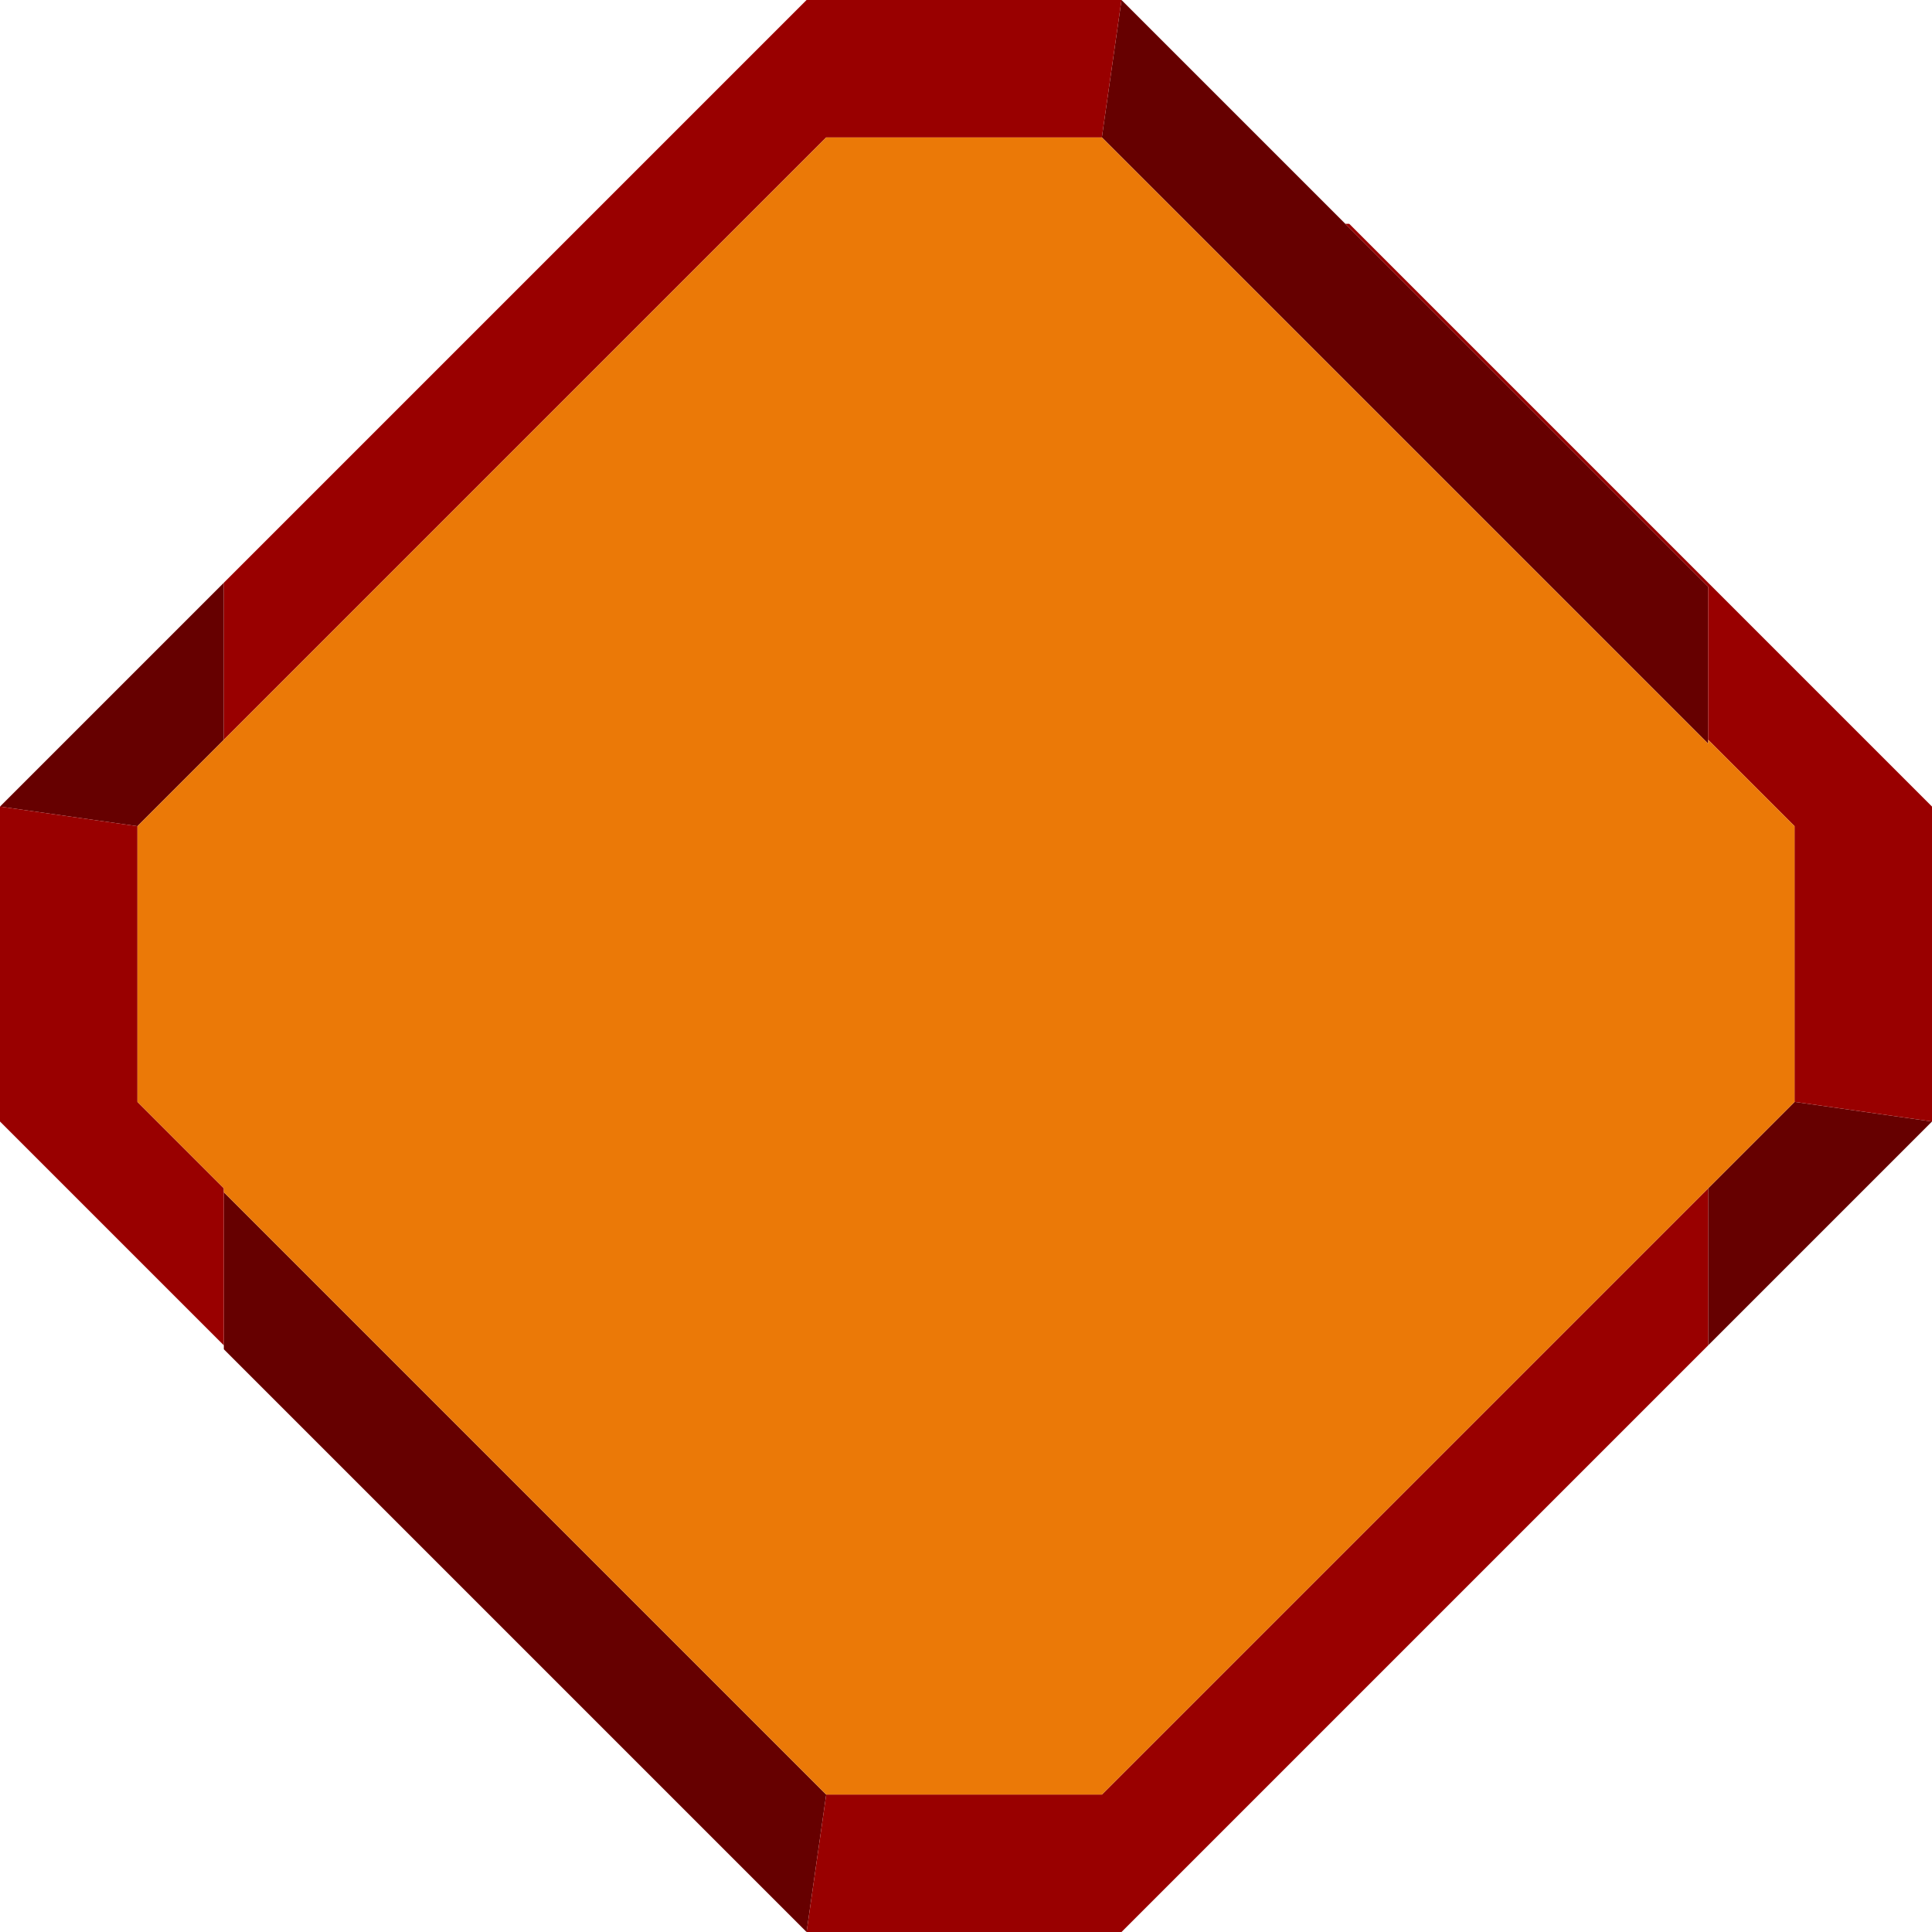 <?xml version="1.0" encoding="UTF-8" standalone="no"?>
<svg xmlns:xlink="http://www.w3.org/1999/xlink" height="123.0px" width="123.0px" xmlns="http://www.w3.org/2000/svg">
  <g transform="matrix(1.0, 0.0, 0.0, 1.0, 61.5, 61.35)">
    <path d="M8.65 -52.6 L9.9 -61.35 24.15 -47.1 47.25 -24.0 47.25 -14.25 47.25 -14.0 8.65 -52.6 M-47.25 -24.25 L-47.25 -14.25 -52.75 -8.75 -61.5 -10.0 -47.25 -24.25 M52.75 8.8 L61.5 10.05 47.25 24.3 47.25 14.3 52.75 8.8 M-10.15 61.65 L-47.25 24.55 -47.25 24.3 -47.25 14.55 -8.9 52.9 -10.15 61.65" fill="#660000" fill-rule="evenodd" stroke="none"/>
    <path d="M9.9 -61.35 L8.65 -52.6 -8.9 -52.6 -47.25 -14.25 -47.25 -24.25 -10.15 -61.35 9.9 -61.35 M47.25 -14.25 L47.25 -24.0 24.15 -47.1 24.4 -47.1 61.5 -10.0 61.5 10.05 52.75 8.8 52.75 -8.75 47.25 -14.25 M47.25 24.3 L9.9 61.65 -10.15 61.65 -8.9 52.9 8.65 52.9 47.25 14.3 47.25 24.3 M-47.25 24.3 L-61.5 10.05 -61.5 -10.0 -52.75 -8.75 -52.75 8.8 -47.25 14.3 -47.25 14.55 -47.25 24.3" fill="#990000" fill-rule="evenodd" stroke="none"/>
    <path d="M-47.25 -14.25 L-8.9 -52.6 8.65 -52.6 47.25 -14.0 47.25 -14.25 52.75 -8.75 52.75 8.8 47.25 14.3 8.65 52.9 -8.9 52.9 -47.25 14.55 -47.25 14.3 -52.75 8.8 -52.75 -8.75 -47.25 -14.25" fill="#eb7907" fill-rule="evenodd" stroke="none"/>
  </g>
</svg>
